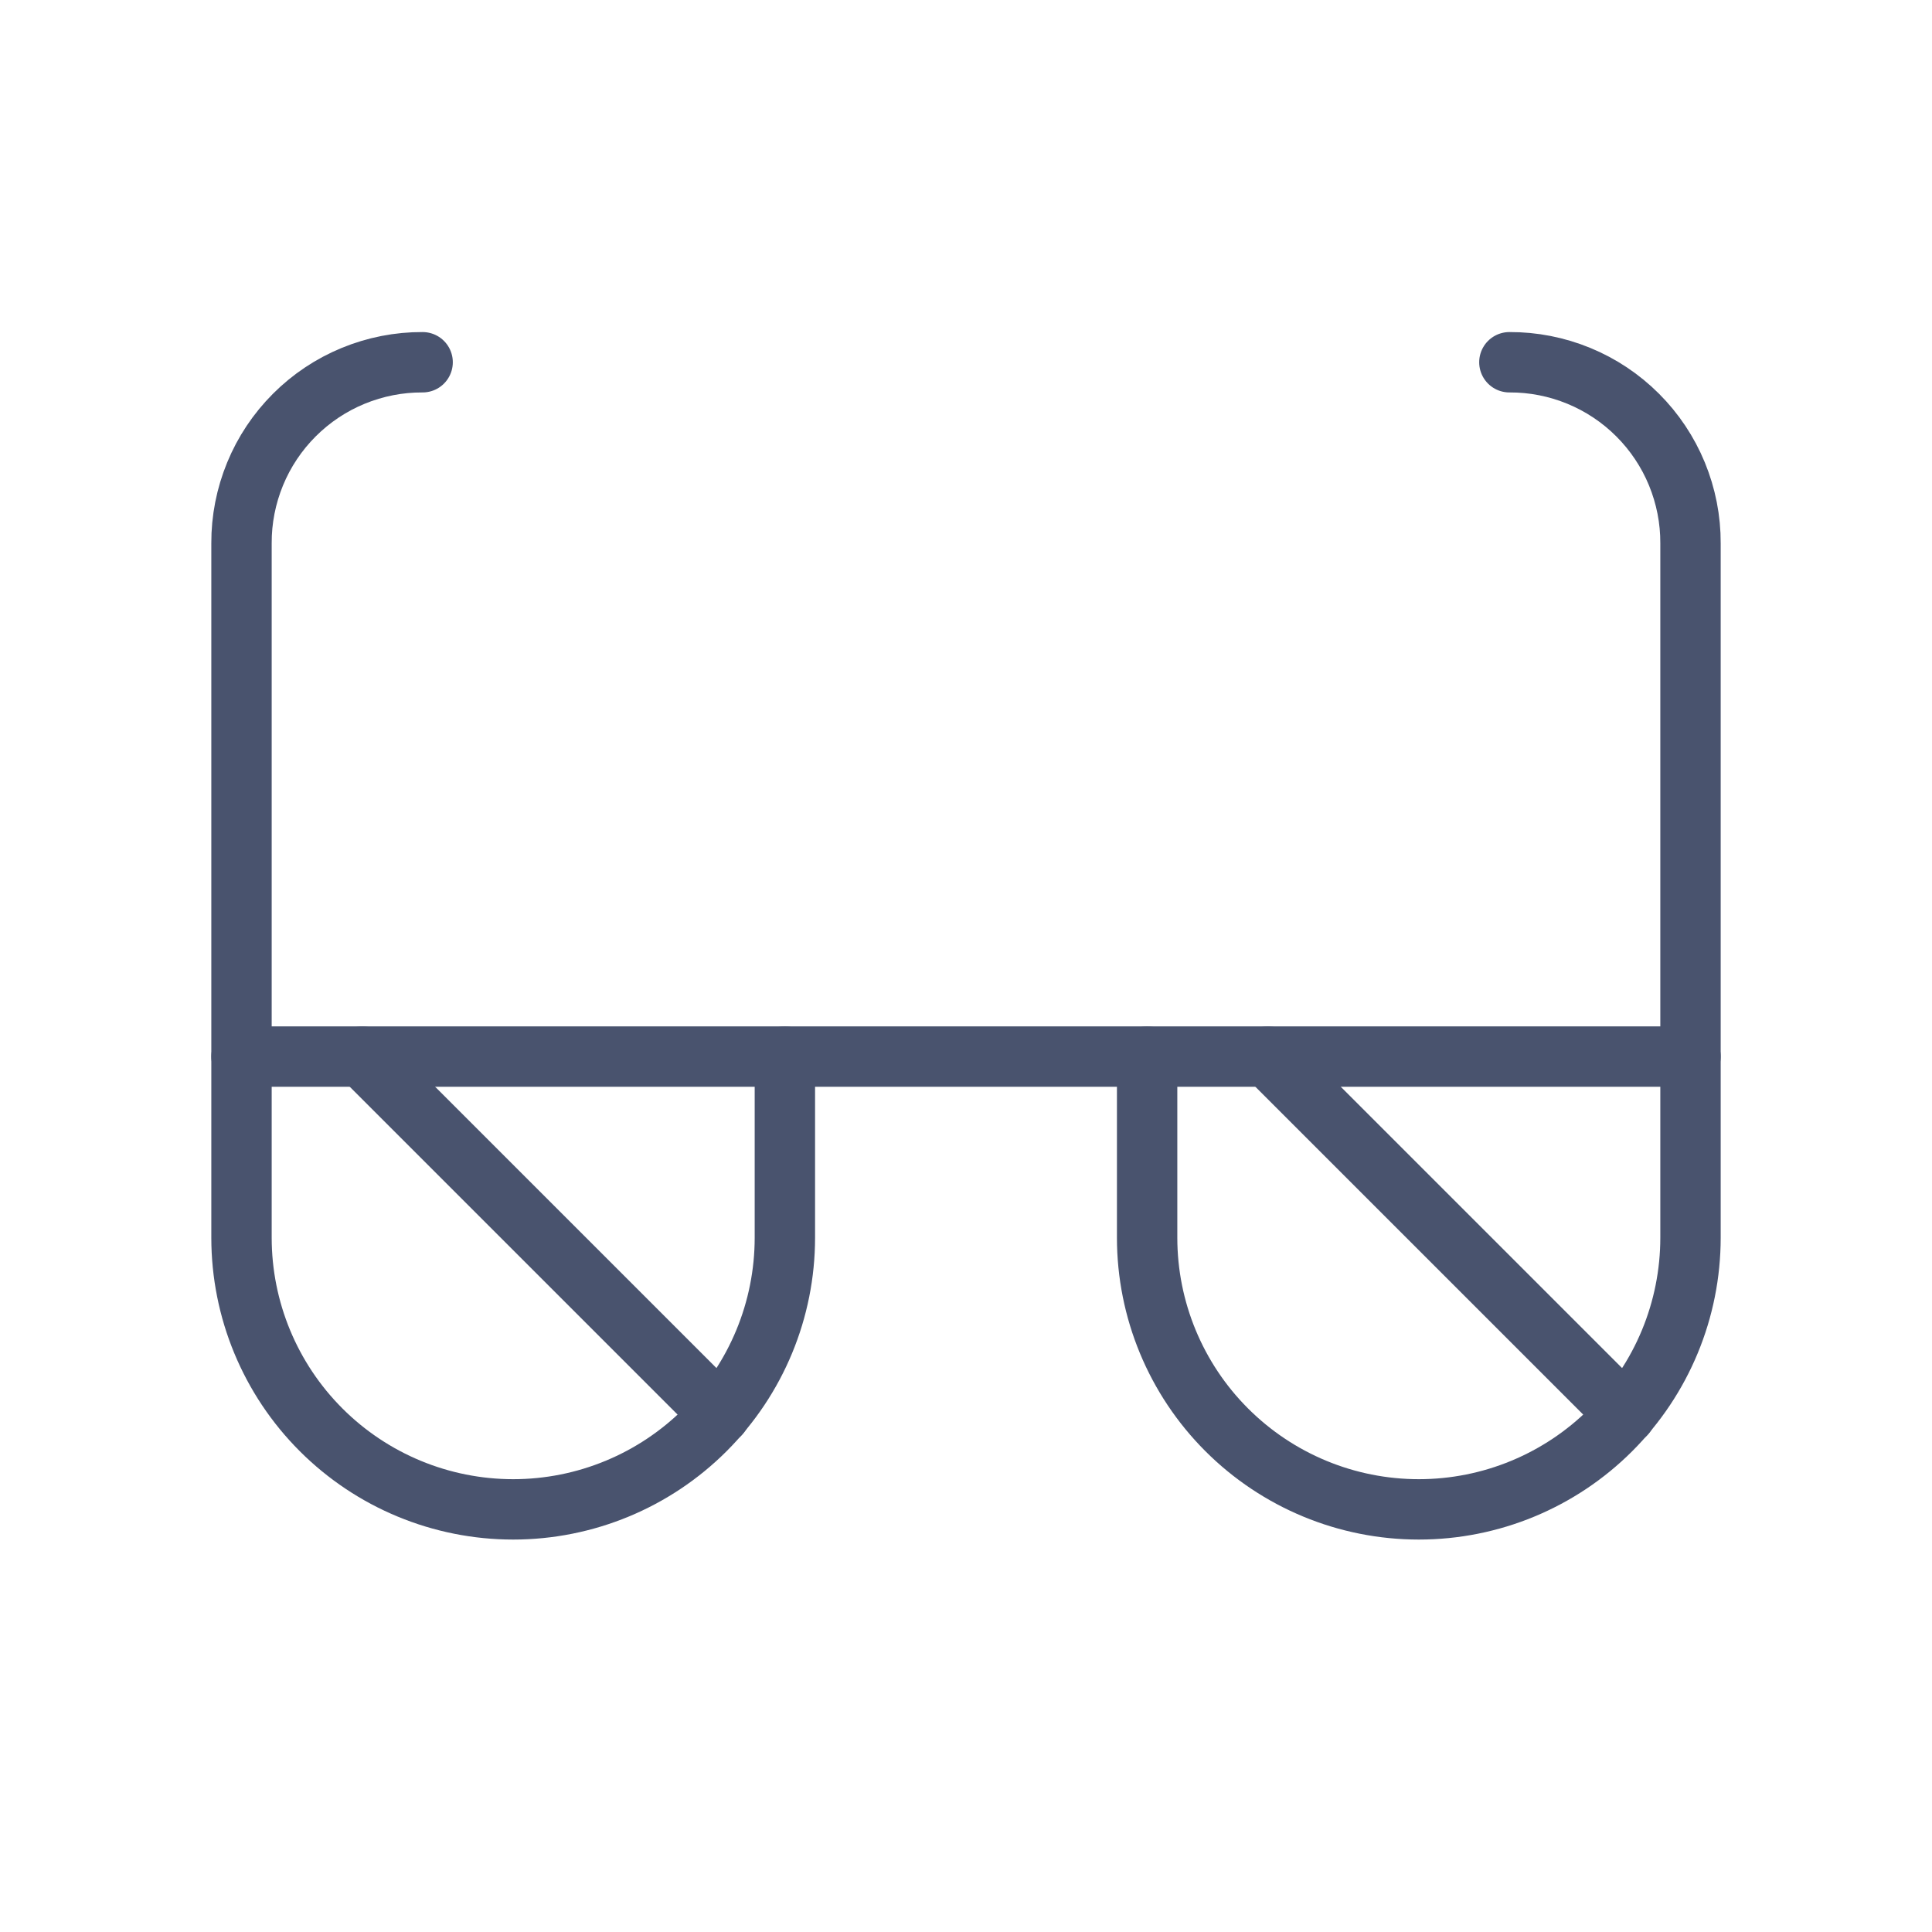 <svg width="32" height="32" viewBox="0 0 32 32" fill="none" xmlns="http://www.w3.org/2000/svg">
<path d="M13 17.5V20.5C13 21.694 12.526 22.838 11.682 23.682C10.838 24.526 9.693 25 8.5 25C7.307 25 6.162 24.526 5.318 23.682C4.474 22.838 4 21.694 4 20.5V17.5" stroke="#49536E" stroke-linecap="round" stroke-linejoin="round"/>
<path d="M28 17.5V20.5C28 21.694 27.526 22.838 26.682 23.682C25.838 24.526 24.694 25 23.5 25C22.306 25 21.162 24.526 20.318 23.682C19.474 22.838 19 21.694 19 20.5V17.5" stroke="#49536E" stroke-linecap="round" stroke-linejoin="round"/>
<path d="M25 6C25.395 5.998 25.785 6.075 26.15 6.225C26.515 6.375 26.846 6.596 27.125 6.875C27.404 7.154 27.625 7.485 27.775 7.85C27.925 8.215 28.002 8.606 28 9V17.5H4V9C3.998 8.606 4.075 8.215 4.225 7.85C4.375 7.485 4.596 7.154 4.875 6.875C5.154 6.596 5.485 6.375 5.85 6.225C6.215 6.075 6.606 5.998 7 6" stroke="#49536E" stroke-linecap="round" stroke-linejoin="round"/>
<path d="M21 17.5L26.925 23.425" stroke="#49536E" stroke-linecap="round" stroke-linejoin="round"/>
<path d="M6 17.5L11.925 23.425" stroke="#49536E" stroke-linecap="round" stroke-linejoin="round"/>
</svg>
